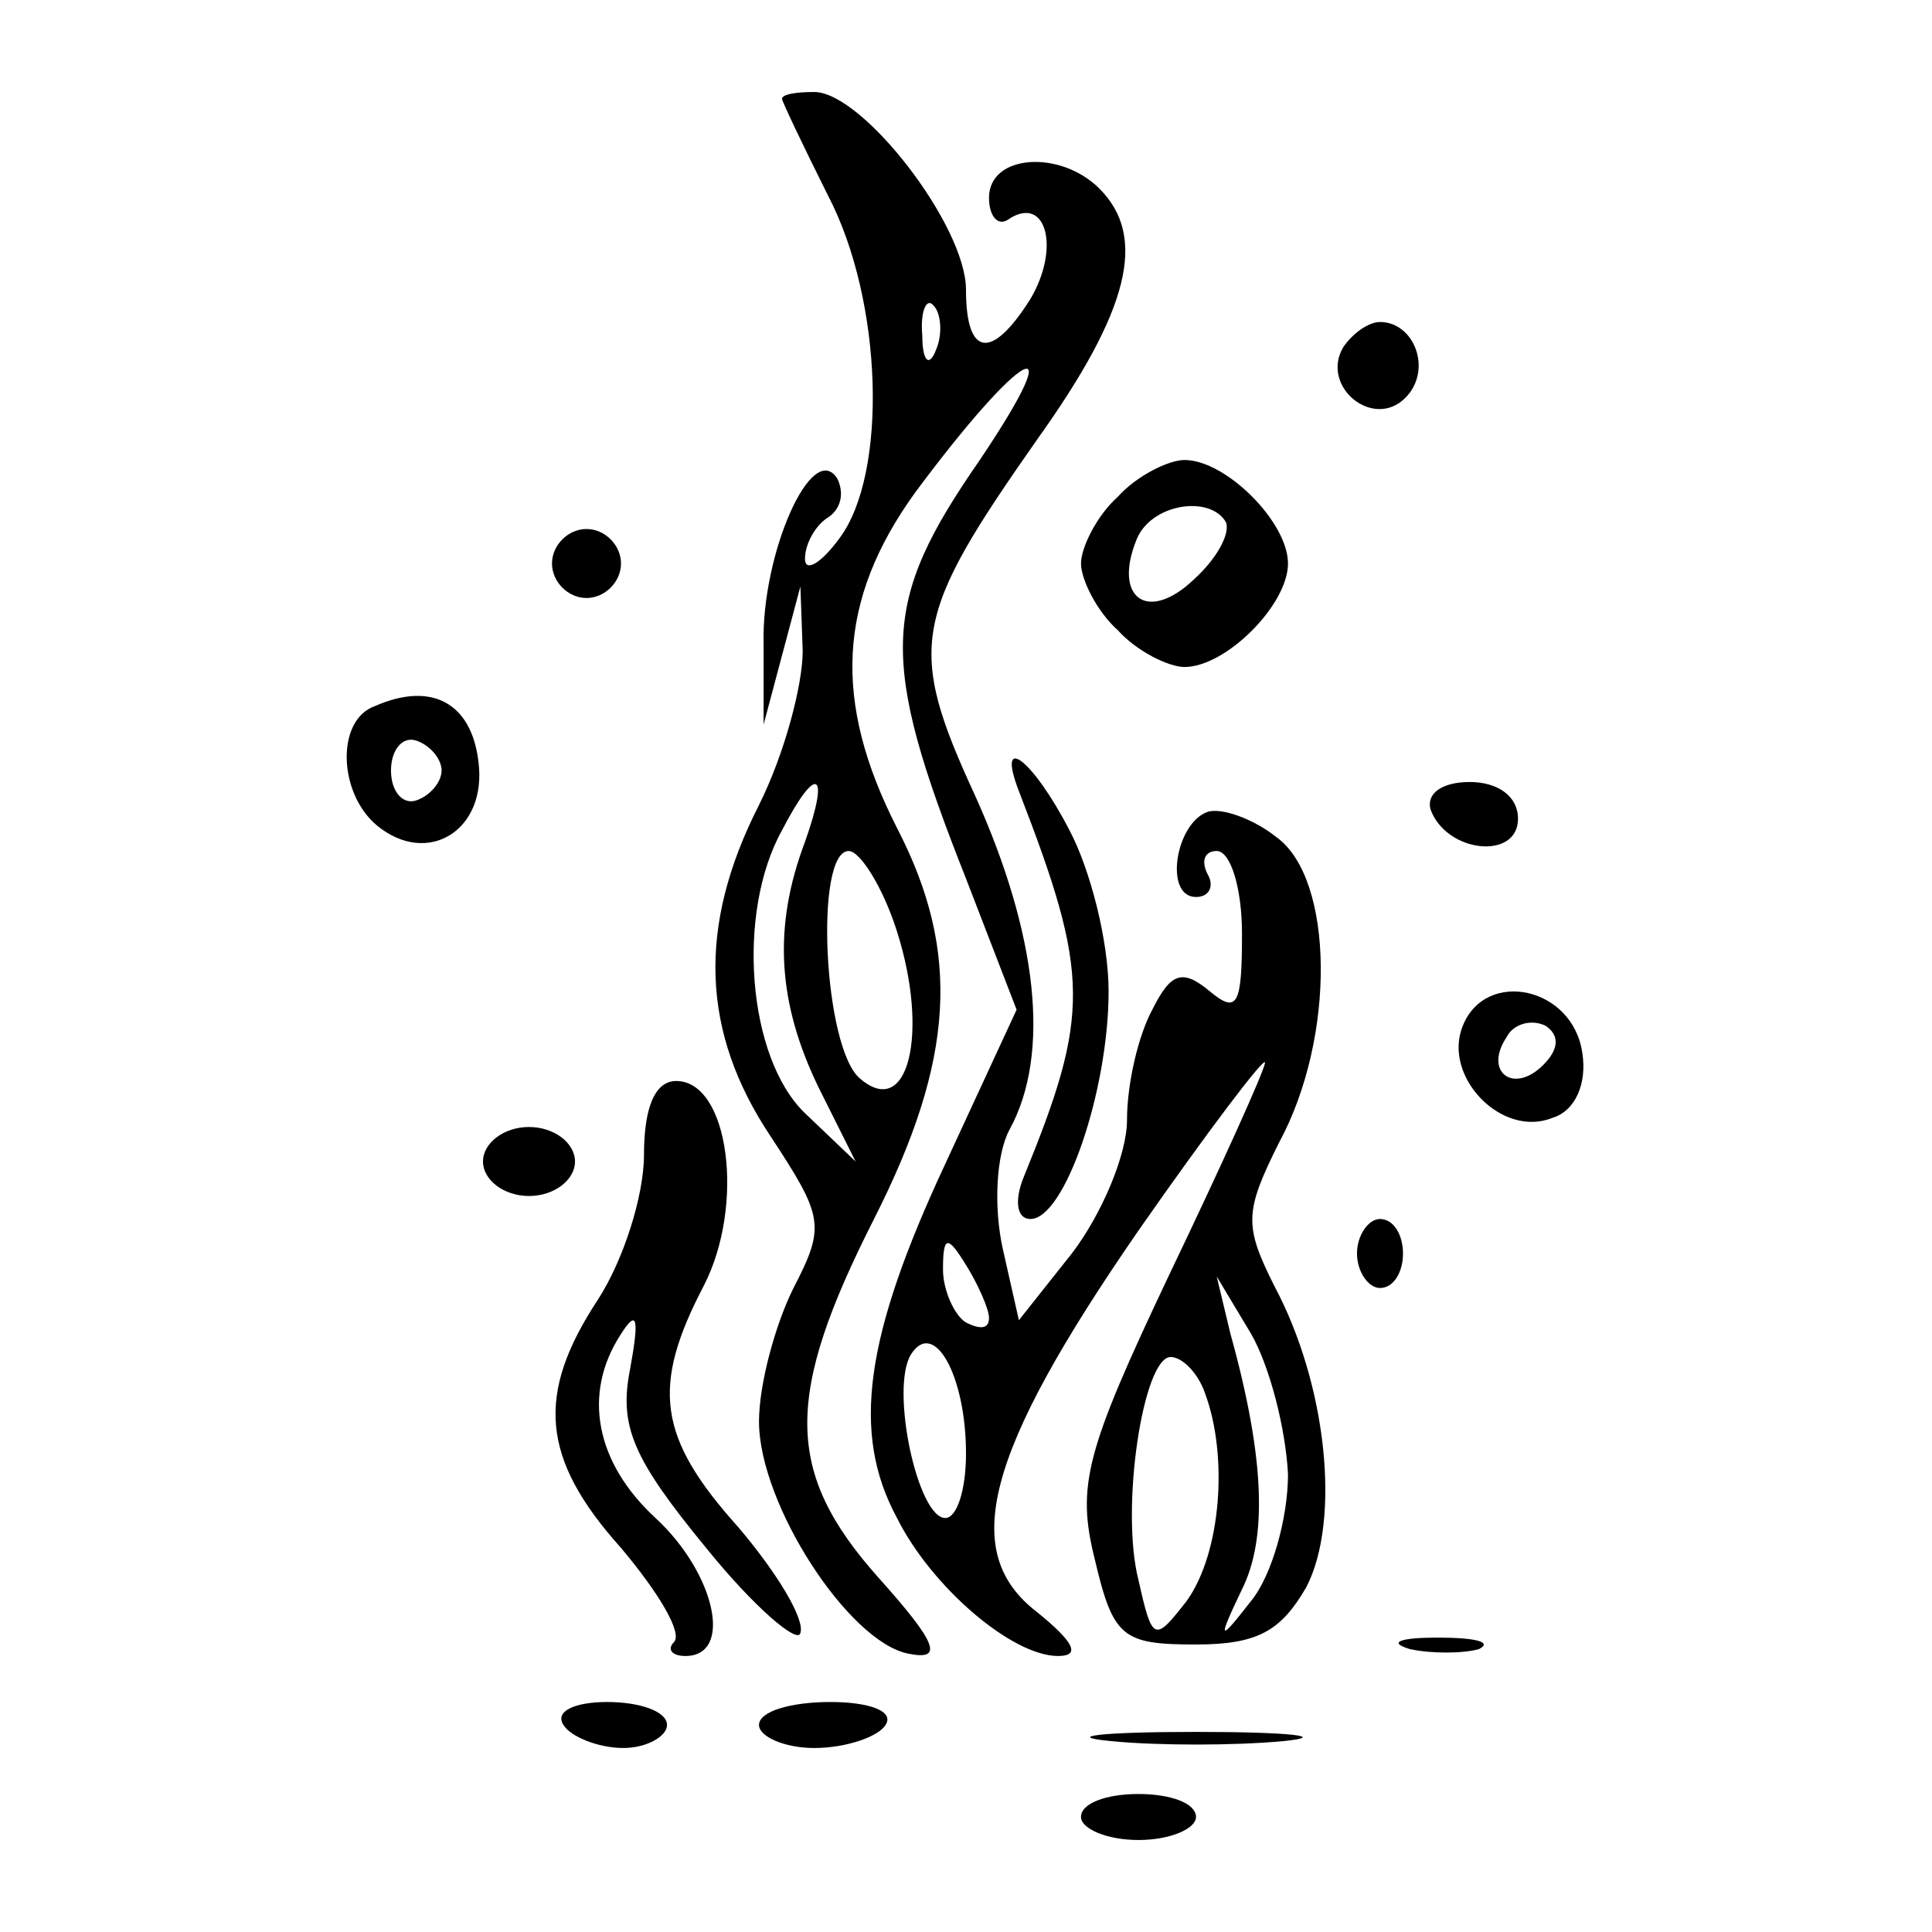 <?xml version="1.0" standalone="no"?>
<!DOCTYPE svg PUBLIC "-//W3C//DTD SVG 20010904//EN"
 "http://www.w3.org/TR/2001/REC-SVG-20010904/DTD/svg10.dtd">
<svg version="1.0" xmlns="http://www.w3.org/2000/svg"
 width="84pt" height="84pt" viewBox="0 0 84 84"
 preserveAspectRatio="xMidYMid meet">

<g transform="translate(0,84) scale(0.1,-0.1)"
fill="#000000" stroke="none">
<path d="M340 797 c0 -1 9 -20 20 -42 24 -46 26 -121 5 -149 -8 -11 -15 -15
-15 -9 0 7 5 15 10 18 6 4 7 11 4 17 -11 17 -33 -33 -32 -72 l0 -35 8 30 8 30
1 -28 c0 -15 -8 -45 -19 -67 -27 -53 -25 -99 5 -144 23 -35 24 -39 10 -66 -8
-16 -15 -42 -15 -58 0 -36 39 -96 65 -101 15 -3 13 4 -13 33 -41 46 -41 79 -2
156 35 69 38 116 10 170 -28 55 -26 99 8 146 46 62 69 75 28 14 -43 -62 -44
-86 -6 -182 l22 -57 -31 -67 c-35 -75 -41 -117 -21 -154 15 -30 50 -60 70 -60
10 0 7 6 -9 19 -34 26 -23 69 44 166 30 43 55 76 55 73 0 -3 -19 -45 -42 -93
-36 -76 -40 -91 -32 -123 8 -34 12 -37 44 -37 27 0 37 6 48 25 15 29 9 88 -14
131 -13 26 -13 32 2 62 25 46 24 115 -1 133 -10 8 -24 13 -30 11 -14 -5 -19
-37 -5 -37 6 0 8 5 5 10 -3 6 -1 10 4 10 6 0 11 -16 11 -36 0 -31 -2 -35 -14
-25 -12 10 -17 8 -25 -8 -6 -11 -11 -32 -11 -48 0 -15 -11 -41 -24 -58 l-23
-29 -7 31 c-4 18 -3 41 3 52 18 33 12 85 -15 145 -30 65 -27 78 27 155 40 56
48 88 27 109 -17 17 -48 15 -48 -4 0 -8 4 -13 9 -9 16 10 22 -13 9 -35 -17
-27 -28 -25 -28 4 0 28 -45 86 -66 86 -8 0 -14 -1 -14 -3z m67 -109 c-3 -8 -6
-5 -6 6 -1 11 2 17 5 13 3 -3 4 -12 1 -19z m-57 -214 c-14 -37 -12 -70 6 -107
l16 -32 -22 21 c-25 24 -30 87 -10 123 15 29 21 26 10 -5z m40 -39 c14 -44 5
-82 -16 -64 -16 13 -20 99 -5 99 5 0 15 -16 21 -35z m40 -168 c0 -5 -4 -5 -10
-2 -5 3 -10 14 -10 23 0 15 2 15 10 2 5 -8 10 -19 10 -23z m130 -68 c0 -19 -7
-44 -16 -55 -14 -18 -15 -18 -4 5 11 22 10 57 -5 111 l-6 25 15 -25 c8 -14 15
-41 16 -61z m-140 9 c0 -16 -4 -28 -9 -28 -12 0 -24 56 -15 71 10 16 24 -9 24
-43z m104 26 c10 -27 7 -69 -8 -90 -14 -18 -15 -18 -21 9 -8 31 2 97 14 97 5
0 12 -7 15 -16z"/>
<path d="M584 689 c-10 -17 13 -36 27 -22 12 12 4 33 -11 33 -5 0 -12 -5 -16
-11z"/>
<path d="M486 624 c-9 -8 -16 -22 -16 -29 0 -7 7 -21 16 -29 8 -9 22 -16 29
-16 18 0 45 27 45 45 0 18 -27 45 -45 45 -7 0 -21 -7 -29 -16z m47 -11 c2 -5
-4 -16 -14 -25 -20 -19 -35 -8 -25 17 6 16 32 20 39 8z"/>
<path d="M240 595 c0 -8 7 -15 15 -15 8 0 15 7 15 15 0 8 -7 15 -15 15 -8 0
-15 -7 -15 -15z"/>
<path d="M163 533 c-17 -6 -16 -38 1 -52 22 -18 48 -2 44 28 -3 25 -20 35 -45
24z m29 -28 c0 -5 -5 -11 -11 -13 -6 -2 -11 4 -11 13 0 9 5 15 11 13 6 -2 11
-8 11 -13z"/>
<path d="M443 496 c31 -80 31 -97 2 -168 -4 -10 -3 -18 3 -18 15 0 34 56 34
99 0 22 -8 53 -17 70 -16 31 -32 43 -22 17z"/>
<path d="M622 488 c7 -19 38 -22 38 -4 0 10 -9 16 -21 16 -12 0 -19 -5 -17
-12z"/>
<path d="M636 394 c-9 -22 17 -49 39 -40 10 3 15 15 13 28 -4 29 -42 37 -52
12z m35 -17 c-13 -13 -26 -3 -16 12 3 6 11 8 17 5 6 -4 6 -10 -1 -17z"/>
<path d="M280 338 c0 -18 -9 -46 -20 -63 -27 -41 -25 -69 10 -108 16 -19 27
-37 23 -41 -3 -3 -1 -6 5 -6 21 0 13 36 -13 60 -26 24 -32 54 -15 80 7 11 8 7
4 -15 -5 -25 1 -39 33 -78 21 -26 40 -42 41 -37 2 6 -10 26 -27 46 -35 39 -38
61 -15 105 18 35 11 89 -12 89 -9 0 -14 -11 -14 -32z"/>
<path d="M210 335 c0 -8 9 -15 20 -15 11 0 20 7 20 15 0 8 -9 15 -20 15 -11 0
-20 -7 -20 -15z"/>
<path d="M590 295 c0 -8 5 -15 10 -15 6 0 10 7 10 15 0 8 -4 15 -10 15 -5 0
-10 -7 -10 -15z"/>
<path d="M613 123 c9 -2 23 -2 30 0 6 3 -1 5 -18 5 -16 0 -22 -2 -12 -5z"/>
<path d="M245 90 c3 -5 15 -10 26 -10 10 0 19 5 19 10 0 6 -12 10 -26 10 -14
0 -23 -4 -19 -10z"/>
<path d="M330 90 c0 -5 11 -10 24 -10 14 0 28 5 31 10 4 6 -7 10 -24 10 -17 0
-31 -4 -31 -10z"/>
<path d="M483 83 c20 -2 54 -2 75 0 20 2 3 4 -38 4 -41 0 -58 -2 -37 -4z"/>
<path d="M470 50 c0 -5 11 -10 25 -10 14 0 25 5 25 10 0 6 -11 10 -25 10 -14
0 -25 -4 -25 -10z"/>
</g>
</svg>
